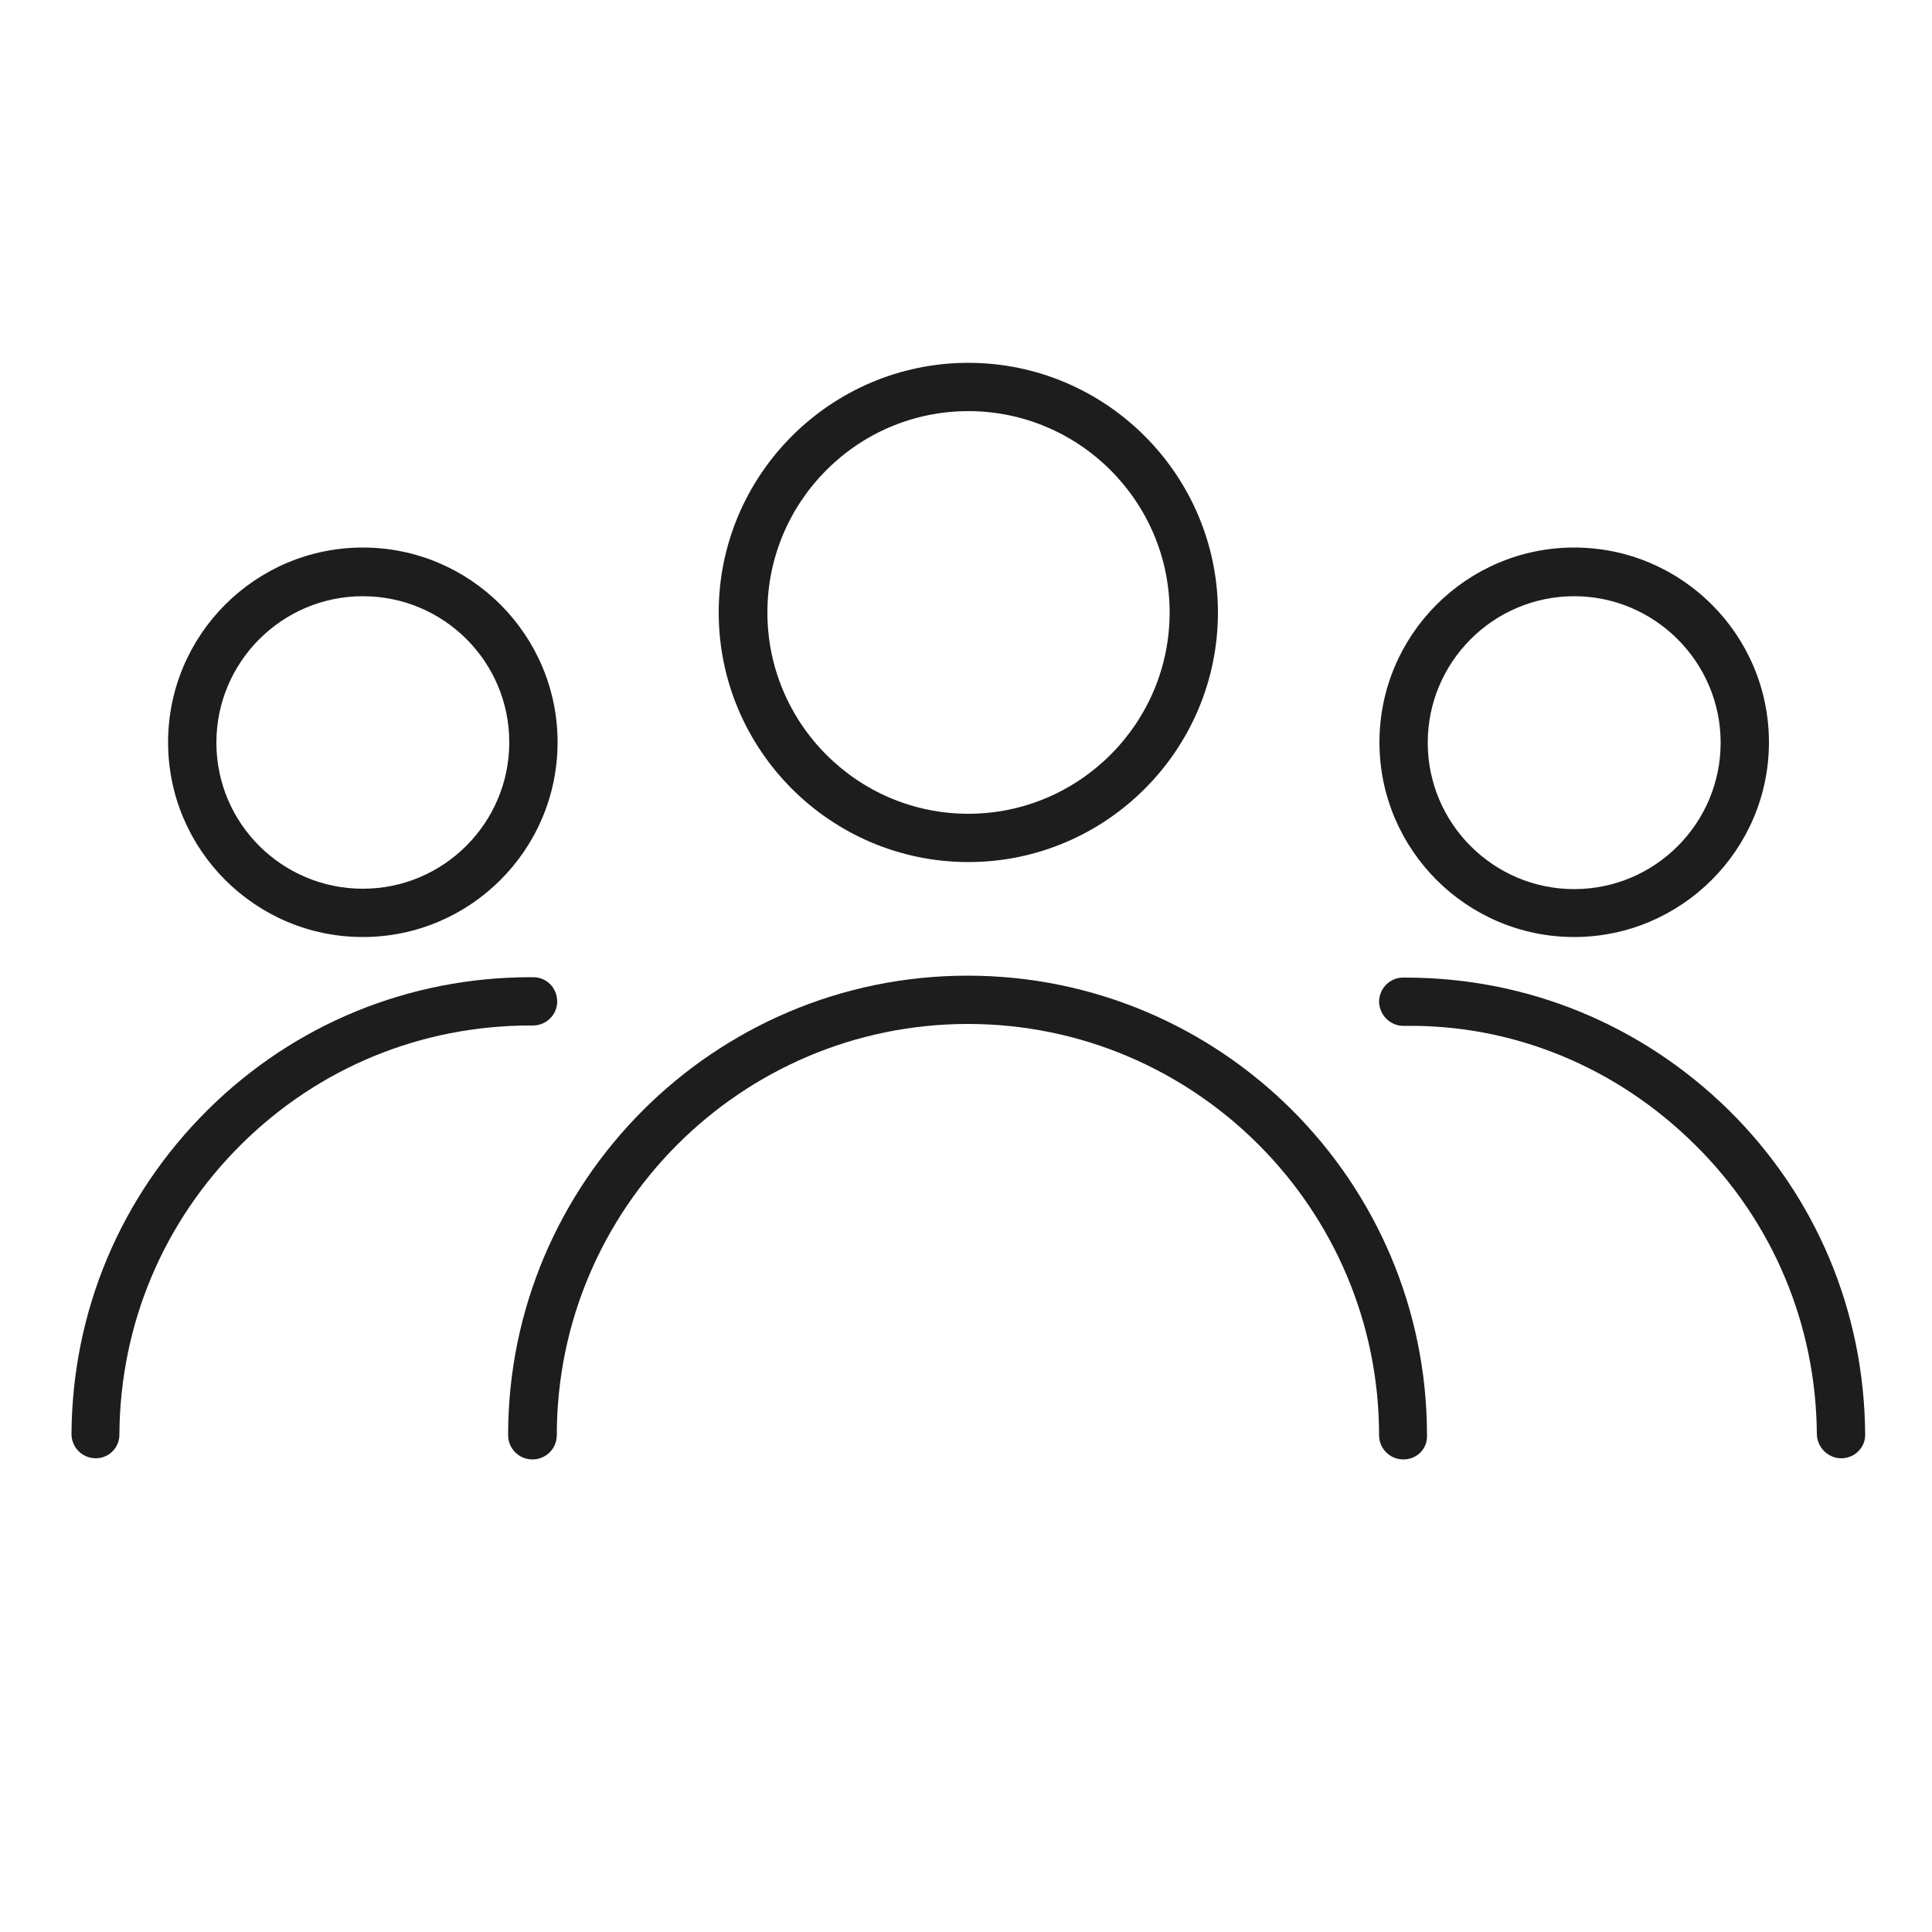 <?xml version="1.0" encoding="utf-8"?>
<!-- Generator: Adobe Illustrator 19.0.0, SVG Export Plug-In . SVG Version: 6.00 Build 0)  -->
<svg version="1.1" id="Layer_1" xmlns="http://www.w3.org/2000/svg" xmlns:xlink="http://www.w3.org/1999/xlink" x="0px" y="0px"
	 viewBox="0 0 500 500" style="enable-background:new 0 0 500 500;" xml:space="preserve">
<style type="text/css">
	.st0{display:none;}
	.st1{display:inline;}
	.st2{fill:#1D1D1D;}
	.st3{display:inline;fill:#1D1D1D;}
</style>
<g id="XMLID_1_" class="st0">
	<g class="st1">
		<path id="XMLID_5_" class="st2" d="M108.8,304.9c-49.8,0-90.4-39.5-90.4-87.9S59,129,108.8,129c9.1,0,18.2,1.3,26.8,3.9
			c2.6,0.8,4,3.5,3.2,6c-0.8,2.6-3.5,4-6,3.2c-7.8-2.3-15.9-3.5-24-3.5c-44.5,0-80.7,35.1-80.7,78.3c0,43.2,36.2,78.3,80.7,78.3
			c19.6,0,38.6-6.9,53.3-19.5c2-1.7,5.1-1.5,6.8,0.5c1.7,2,1.5,5.1-0.5,6.8C151.9,297.1,130.7,304.9,108.8,304.9z"/>
	</g>
	<g class="st1">
		<path id="XMLID_4_" class="st2" d="M110.4,195.7c-0.4,0-0.7,0-1.1-0.1c-2.6-0.6-4.2-3.2-3.6-5.8c15.5-68.2,78.9-117.8,150.8-117.8
			c49,0,94.1,21.9,123.6,60.1c1.6,2.1,1.2,5.1-0.9,6.8c-2.1,1.6-5.1,1.2-6.8-0.9c-27.6-35.8-69.9-56.3-115.9-56.3
			c-67.5,0-126.9,46.4-141.4,110.2C114.6,194.2,112.6,195.7,110.4,195.7z"/>
	</g>
	<g class="st1">
		<path id="XMLID_3_" class="st2" d="M391.2,304.3c-2.7,0-4.8-2.2-4.8-4.8c0-2.7,2.2-4.8,4.8-4.8c44.3,0,80.4-35,80.4-78
			s-36.1-78-80.4-78c-31.9,0-60.9,18.3-73.7,46.7c-1.1,2.4-4,3.5-6.4,2.4c-2.4-1.1-3.5-4-2.4-6.4c14.4-31.8,46.7-52.4,82.5-52.4
			c49.6,0,90,39.3,90,87.6C481.2,265,440.8,304.3,391.2,304.3z"/>
	</g>
	<g class="st1">
		<path id="XMLID_2_" class="st2" d="M379,429.1H107.7c-8.8,0-16-7-16-15.7V300.1c0-2.7,2.2-4.8,4.8-4.8c2.7,0,4.8,2.2,4.8,4.8
			v113.4c0,3.3,2.8,6,6.3,6H379c3.5,0,6.3-2.7,6.3-6v-162c0-2.7,2.2-4.8,4.8-4.8s4.8,2.2,4.8,4.8v162
			C394.9,422.1,387.8,429.1,379,429.1z"/>
	</g>
</g>
<g id="XMLID_6_" class="st0">
	<g id="XMLID_16_" class="st1">
		<path id="XMLID_9_" class="st2" d="M92.4,490.8l-9-5.4l1.3-5.4l37.8-141.2L327.1,18.7c6.1-9.5,18.8-12.4,28.4-6.3l53.1,33.9
			c8.8,5.6,11.3,17.3,5.7,26.1L207.4,395.6L92.4,490.8z M134.5,345.3l-31.7,119.1l95-78.6L402.8,65.1c1.6-2.4,0.8-5.7-1.6-7.3
			l-53.1-33.9c-3.2-2.1-7.5-1.1-9.5,2.1L134.5,345.3z"/>
	</g>
	<g id="XMLID_14_" class="st1">
		<polygon id="XMLID_8_" class="st2" points="191.9,407.6 117.1,359.8 124.4,348.3 199.3,396.1 		"/>
	</g>
	<g id="XMLID_12_" class="st1">
		<polygon id="XMLID_7_" class="st2" points="393.7,92.1 318.8,44.3 326.1,32.8 401,80.6 		"/>
	</g>
</g>
<g id="XMLID_13_" class="st0">
	<g class="st1">
		<path id="XMLID_21_" class="st2" d="M250.3,481.7c-105.3,0-191-85.7-191-191s85.7-191,191-191c105.3,0,191,85.7,191,191
			S355.6,481.7,250.3,481.7z M250.3,112c-98.5,0-178.7,80.1-178.7,178.7c0,98.5,80.2,178.7,178.7,178.7
			c98.5,0,178.7-80.1,178.7-178.7C428.9,192.2,348.8,112,250.3,112z"/>
	</g>
	<g class="st1">
		<path id="XMLID_18_" class="st2" d="M279.2,84.5h-62.4c-17.7,0-32-14.4-32-32c0-17.7,14.4-32.1,32-32.1h62.4
			c17.7,0,32,14.4,32,32.1C311.3,70.1,296.9,84.5,279.2,84.5z M216.8,32.8c-10.9,0-19.7,8.8-19.7,19.7c0,10.9,8.8,19.7,19.7,19.7
			h62.4c10.9,0,19.7-8.8,19.7-19.7c0-10.9-8.8-19.7-19.7-19.7H216.8z"/>
	</g>
	<g class="st1">
		<path id="XMLID_17_" class="st2" d="M389.9,131.4c-1.3,0-2.6-0.4-3.7-1.2l-40-29.6c-2.8-2-3.3-5.9-1.3-8.6s5.9-3.3,8.6-1.3
			l40,29.6c2.8,2,3.3,5.9,1.3,8.6C393.6,130.5,391.8,131.4,389.9,131.4z"/>
	</g>
	<g class="st1">
		<path id="XMLID_15_" class="st2" d="M110.7,128.4c-1.9,0-3.8-0.9-5-2.5c-2-2.7-1.4-6.6,1.3-8.6L147,87.6c2.7-2,6.6-1.4,8.6,1.3
			c2,2.7,1.4,6.6-1.3,8.6l-40.1,29.6C113.2,128,111.9,128.4,110.7,128.4z"/>
	</g>
</g>
<g id="XMLID_24_" class="st0">
	<g class="st1">
		<path id="XMLID_34_" class="st2" d="M341.8,482.7c-14.6,0-43.1-51.8-122.8-209.7c-4.3-8.5-7.4-16.5-9.5-24.4
			c-10.3-38.9,3.6-64.4,41.4-75.9c2.4-0.7,4.8-1.5,7.2-2.3c36.2-12.1,61.9-0.5,76.3,34.2v0c4,9.7,6.6,20.6,7.5,32.3
			c13.8,166.7,15.4,232.6,5.6,243.3c-1.7,1.8-3.5,2.4-4.9,2.5C342.3,482.7,342.1,482.7,341.8,482.7z M283.9,174.7
			c-6.9,0-14.5,1.4-22.9,4.2c-2.5,0.8-4.9,1.6-7.4,2.4c-33.1,10.1-44.3,30.7-35.2,64.9c1.9,7.3,4.8,14.7,8.8,22.7
			c42.1,83.6,99.6,197.6,114.2,204.6c9.9-15.8-3.3-175.3-8.4-235.8c-0.9-10.8-3.2-20.8-6.9-29.6v0
			C316.7,185.6,303.1,174.7,283.9,174.7z"/>
	</g>
	<g class="st1">
		<path id="XMLID_31_" class="st2" d="M264,174c-0.4-15.2,1.9-28.2,4-37.8c0.4-2.1,0.5-4.4,0.1-7.2c-0.2-1.6-0.3-3.2-0.3-4.9
			c0.1-6.8,3.1-13.4,8.1-18.1c4.5-4.3,10-6.5,16.4-6.6c0.9-5.8,4.1-10.7,9.4-14.3c5.7-3.9,10.4-5,15.9-4.8c0.4-5.3,2.5-9.6,6.3-13.1
			c3.1-2.8,7.2-4.5,12.1-5.1c9.7-1.1,15.2,2.7,18.2,6.5c13.5-5.1,21.7,1.1,26.2,7.3c1.4,1.9,1.7,4.2,1.1,6.4
			c-0.7,2.2-2.4,4.1-4.6,4.9c-26.5,9.9-43.6,17.7-50.6,23.2c-27.2,16.2-42.5,36.8-47.1,63l-6.1-1.1c0,0.4,0,0.8,0,1.2L264,174z
			 M292.9,108.4c-4.2,0-7.8,1.4-10.8,4.2c-3.2,3.1-5.2,7.3-5.2,11.7c0,1.2,0.1,2.3,0.2,3.5c0.5,3.8,0.5,7.2-0.2,10.3
			c-1.2,5.7-2.5,12.6-3.2,20.4c7.4-22.6,23.1-40.8,47.5-55.3c7.2-5.7,23.9-13.5,50.5-23.5c-3.9-4.2-8.7-4.9-15.3-2
			c-3.2,1.4-6.9,0.3-8.8-2.6c-1.3-2-3.7-4.6-10.6-3.8c-2,0.2-4.9,0.9-7,2.8c-2.7,2.4-3.7,5.6-3.2,10.1l0.2,2.1l-3.2,3.5l-2.6-0.1
			c-6.9-0.7-9.9-0.1-14.4,3c-4.1,2.8-6,6.4-5.7,11.2l0.1,2.1l-3.3,3l-2.3-0.4C294.6,108.5,293.7,108.4,292.9,108.4z"/>
	</g>
	<g class="st1">
		<path id="XMLID_28_" class="st2" d="M234.7,189.1c-15.6-15.2-35.5-21.5-60.8-19.2c-7.9-0.3-23,2.7-45.4,8.9
			c-2.1,0.6-4.4,0.1-6.1-1.2c-1.7-1.3-2.7-3.3-2.7-5.5c0-9.1,5-15.5,14-18.1c0.3-4.2,2.4-9.3,9.4-13.2c3.6-2,7.4-2.9,11-2.5
			c3,0.3,7,1.6,10.5,5.4c3.6-2.6,7.3-4,12.8-4.2c5.3-0.2,9.8,1.5,13.3,4.8c4.3-2.8,9.1-3.9,14.2-3.3c5.8,0.8,11.2,3.9,14.7,8.5
			c0.8,1.1,1.6,2.3,2.2,3.5c1,1.9,2.1,3.4,3.4,4.5c6.1,5.5,14,13.2,21,23.5l-7.5,5.1c-0.2-0.2-0.3-0.5-0.5-0.7L234.7,189.1z
			 M184,160.3c16.1,0,30.3,3.7,42.6,11.1c-2.6-2.7-5.1-5-7.5-7.2c-2-1.8-3.8-4.1-5.3-7c-0.4-0.8-0.9-1.6-1.5-2.3
			c-2-2.7-5.2-4.5-8.6-5c-3.8-0.5-7.1,0.7-10.5,3.8l-1.5,1.4l-4.2-0.4l-1.3-1.7c-2.1-3.3-4.6-4.5-8.7-4.5c-4.3,0.1-6.4,1.1-10.6,4.8
			l-1.6,1.4l-4.6-0.6l-1.3-2.1c-2.2-3.9-4.7-4.6-6.4-4.8c-2.1-0.2-4.2,0.7-5.6,1.4c-4.5,2.5-4.9,5-4.8,6.9c0.2,3.2-2,6.1-5.2,6.8
			c-5.8,1.3-7.8,4-8.5,6.9c22.1-6,36.7-8.7,44.7-8.4C177.1,160.5,180.6,160.3,184,160.3z"/>
	</g>
	<g class="st1">
		<path id="XMLID_25_" class="st2" d="M246.5,180c-6.4-22.1-18.5-40.8-36.9-57.1c-2.6-2.3-4.5-4.9-5.5-7.6c-1-2.7-2.4-8.5,2.5-13.4
			c-6.9-5.5-9.9-9.8-9.6-14c0.1-1.3,0.5-3.3,2.4-5.2c-8.6-8.7-4.1-16.5-1.7-19.6c-4.8-11.9-5.6-22.8-2.2-30.6
			c2.4-5.5,7-9.5,13.2-11.6c7.4-1.4,13.7,0,18.8,3.7c9.3,6.8,12.3,19.3,13.2,26.1c3.9,0.8,7.1,3.2,8.7,6.6c1.4,2.9,1.7,6.5,0.8,10.6
			c2.2,0.5,3.6,1.6,4.5,2.7c2.8,3.4,2.8,8.7-0.2,17.4c4.9,1.1,8.2,4.5,9.3,9.9c0.6,2.9,0.4,6-0.6,9.4c-6.7,23.7-6.9,46-0.5,68
			l-7.7,2.2c0,0,0,0,0,0.1L246.5,180z M206.1,88.7c0.5,1,2.6,3.9,10.4,9.3l2.1,1.5l-0.3,5.5l-2.5,1.4c-4.6,2.2-3.9,4-3.3,5.7
			c0.5,1.4,1.6,2.8,3.1,4.1c16.6,14.8,28.4,31.3,35.9,50.4c-4-20.1-2.9-40.4,3.2-61.8c0.6-1.9,0.7-3.7,0.4-5.1
			c-0.3-1.7-0.7-3.6-5.8-3l-2.6,0.3l-3.5-4.3l1-2.8c3.6-8.6,3.8-12,3.7-13.2c-0.2,0-0.6,0.1-1.1,0.1c-2,0.4-4.1-0.3-5.4-1.8
			c-1.3-1.6-1.7-3.7-0.9-5.6c1.4-3.6,1.8-6.5,1-8.1c-0.2-0.4-0.8-1.6-3.7-2.5c-3.1-0.9-5.4-3.6-5.9-6.9c-1.3-9.2-4.8-16.5-9.6-20
			c-3.2-2.3-6.9-3-11.3-2.3c-3.2,1.1-5.7,3.3-7.1,6.5c-2.4,5.4-1.5,13.9,2.4,22.7c1.4,3.2,0.9,7-1.4,9.9c-1.4,1.7-3.4,4.3,2.6,9.2
			c1.7,1.4,2.6,3.5,2.4,5.7c-0.2,2.2-1.5,4.1-3.5,5.2C206.2,88.6,206.2,88.7,206.1,88.7z"/>
	</g>
</g>
<g id="XMLID_37_" class="st0">
	<g class="st1">
		<path id="XMLID_39_" class="st2" d="M223.6,393.1l-0.3-12.7c52.2-1.1,92.7-18.6,120.1-52.2c45.8-56,56.9-157.8,32.2-294.6
			C237.8,69.8,145.5,133.6,122.4,209c-15.4,50.2,0.5,103.9,45.8,155.3l-9.5,8.4c-48.4-54.9-65.2-112.8-48.4-167.5
			c24.8-81.1,118.4-146.6,263.6-184.4c3-0.8,6.3-0.3,9,1.4c2.7,1.7,4.5,4.4,5.1,7.5c25.7,141.2,13.7,247.2-34.6,306.3
			C323.4,372.8,279.7,392,223.6,393.1z"/>
	</g>
	<g class="st1">
		<path id="XMLID_38_" class="st2" d="M191.8,481.1c-15.7-128.4,13.9-233.2,90.4-320.4l9.6,8.4c-74,84.3-102.6,185.9-87.3,310.5
			L191.8,481.1z"/>
	</g>
</g>
<g id="XMLID_40_" class="st0">
	<g class="st1">
		<path id="XMLID_64_" class="st2" d="M250,479.1c-125.9,0-228.3-102.4-228.3-228.3C21.8,125,124.2,22.6,250,22.6
			S478.3,125,478.3,250.9C478.3,376.7,375.9,479.1,250,479.1z M250,35.1c-119,0-215.8,96.8-215.8,215.8S131.1,466.6,250,466.6
			c119,0,215.8-96.8,215.8-215.8S369,35.1,250,35.1z"/>
	</g>
	<g class="st1">
		<path id="XMLID_61_" class="st2" d="M244.6,223.2l0.8-7.1c3.9-34.6,27.7-58.1,68.8-67.9l9.8-2.3l-2.3,9.8
			c-10.1,43.7-33.7,66.3-69.9,67.3L244.6,223.2z M306.7,163.3c-26.6,8.7-42.5,24.3-47.6,46.6C282.3,206.6,297.9,191.3,306.7,163.3z"
			/>
	</g>
	<g class="st1">
		<rect id="XMLID_60_" x="243.8" y="142.6" class="st2" width="12.5" height="329.2"/>
	</g>
	<g class="st1">
		<path id="XMLID_57_" class="st2" d="M250.8,165.4l-5.5-7.5c-27.5-37.2-27.5-74.8,0-112l4.6-6.3l5.1,5.9
			c26.9,31.1,27.1,68.7,0.6,111.9L250.8,165.4z M250.6,60.2c-17.6,27.6-17.9,54.7-0.8,82.3C267,110.7,267.2,83.6,250.6,60.2z"/>
	</g>
	<g class="st1">
		<path id="XMLID_54_" class="st2" d="M255.5,223.2l-7.2-0.2c-36.2-1-59.8-23.6-69.9-67.3l-2.3-9.8l9.8,2.3
			c41.1,9.8,64.9,33.2,68.8,67.9L255.5,223.2z M193.4,163.3c8.8,28,24.5,43.4,47.6,46.6C235.9,187.6,219.9,171.9,193.4,163.3z"/>
	</g>
	<g class="st1">
		<path id="XMLID_51_" class="st2" d="M246.6,313.6l0.8-7.1c4.6-41.3,33-69.2,82.1-80.9l9.8-2.3l-2.3,9.8
			c-12.1,52.2-40.1,79.2-83.3,80.4L246.6,313.6z M322.1,240.5c-34.7,10.7-55.3,30.8-61.2,59.9C291.1,296.9,311.2,277.2,322.1,240.5z
			"/>
	</g>
	<g class="st1">
		<path id="XMLID_48_" class="st2" d="M256.7,313.6l-7.2-0.2c-43.1-1.2-71.1-28.2-83.3-80.4l-2.3-9.8l9.8,2.3
			c49.1,11.7,77.5,39.6,82.1,80.9L256.7,313.6z M181.2,240.5c10.9,36.7,31,56.4,61.2,59.9C236.4,271.3,215.9,251.2,181.2,240.5z"/>
	</g>
	<g class="st1">
		<path id="XMLID_45_" class="st2" d="M244.8,404.2l0.8-7.1c5.1-45.6,36.6-76.6,90.9-89.5l9.8-2.3l-2.3,9.8
			c-13.4,57.7-44.4,87.6-92,89L244.8,404.2z M329.2,322.4c-40.1,12-63.6,35-70.1,68.6C294,387.3,317,364.8,329.2,322.4z"/>
	</g>
	<g class="st1">
		<path id="XMLID_42_" class="st2" d="M254.6,404.2l-7.2-0.2c-47.7-1.3-78.6-31.2-92-89l-2.3-9.8l9.8,2.3
			c54.3,12.9,85.8,43.9,90.9,89.5L254.6,404.2z M170.2,322.4c12.2,42.4,35.3,64.9,70.1,68.6C233.8,357.4,210.3,334.4,170.2,322.4z"
			/>
	</g>
	<g class="st1">
		
			<rect id="XMLID_41_" x="28.7" y="244.6" transform="matrix(0.707 0.707 -0.707 0.707 250.63 -103.333)" class="st2" width="442.7" height="12.5"/>
	</g>
</g>
<g id="XMLID_67_" class="st0">
	<g class="st1">
		<path id="XMLID_81_" class="st2" d="M250.7,479.7C122.9,479.7,19,375.8,19,248.1S122.9,16.4,250.7,16.4
			c127.7,0,231.6,103.9,231.6,231.7S378.4,479.7,250.7,479.7z M250.7,29.1c-120.7,0-219,98.2-219,219c0,120.7,98.2,219,219,219
			s219-98.2,219-219C469.6,127.3,371.4,29.1,250.7,29.1z"/>
	</g>
	<g class="st1">
		
			<rect id="XMLID_80_" x="26.1" y="241.7" transform="matrix(0.707 0.707 -0.707 0.707 248.831 -104.604)" class="st2" width="449.2" height="12.7"/>
	</g>
	<g class="st1">
		<path id="XMLID_77_" class="st2" d="M319.4,372.3l-75-46.8v-78l73-38.1l73,38.1v89.8L319.4,372.3z M257,318.5l63.1,39.4l57.5-28.4
			v-74.2l-60.3-31.5L257,255.2V318.5z"/>
	</g>
	<g class="st1">
		<polygon id="XMLID_76_" class="st2" points="326.1,365.1 313.4,365.1 313.4,289.4 247.9,257.1 253.5,245.7 319.6,278.4 381,245.8 
			386.9,257 326.1,289.3 		"/>
	</g>
	<g class="st1">
		<path id="XMLID_73_" class="st2" d="M252.7,254.1l-75-46.8v-78l73-38.1l73,38.1V219L252.7,254.1z M190.4,200.2l63.1,39.4
			l57.6-28.4V137l-60.3-31.5L190.4,137V200.2z"/>
	</g>
	<g class="st1">
		<polygon id="XMLID_72_" class="st2" points="259.4,246.8 246.7,246.8 246.7,171.2 181.2,138.8 186.8,127.4 253,160.1 314.3,127.5 
			320.3,138.7 259.4,171 		"/>
	</g>
	<g class="st1">
		<path id="XMLID_69_" class="st2" d="M186.1,364.3l-75-46.8v-78l73-38.1l73,38.1v89.8L186.1,364.3z M123.7,310.4l63,39.4l57.6-28.4
			v-74.2L184,215.7l-60.3,31.5V310.4z"/>
	</g>
	<g class="st1">
		<polygon id="XMLID_68_" class="st2" points="192.8,357.1 180.1,357.1 180.1,281.4 114.6,249 120.2,237.7 186.3,270.3 247.7,237.7 
			253.7,249 192.8,281.3 		"/>
	</g>
</g>
<g id="XMLID_84_" class="st0">
	<g class="st1">
		<path id="XMLID_88_" class="st2" d="M447.7,406H52.8c-19.4,0-35.2-15.8-35.2-35.2V124.3c0-19.4,15.8-35.2,35.2-35.2h394.9
			c19.4,0,35.2,15.8,35.2,35.2v246.5C482.9,390.2,467.1,406,447.7,406z M52.8,101.6c-12.5,0-22.7,10.2-22.7,22.7v246.5
			c0,12.5,10.2,22.7,22.7,22.7h394.9c12.5,0,22.7-10.2,22.7-22.7V124.3c0-12.5-10.2-22.7-22.7-22.7H52.8z"/>
	</g>
	<g class="st1">
		<polygon id="XMLID_87_" class="st2" points="250.2,331.5 22.6,103 31.5,94.2 250.2,313.9 469,94.2 477.8,103 		"/>
	</g>
	<g class="st1">
		
			<rect id="XMLID_86_" x="294" y="315.9" transform="matrix(0.707 0.707 -0.707 0.707 344.712 -187.814)" class="st2" width="210.2" height="12.5"/>
	</g>
	<g class="st1">
		
			<rect id="XMLID_85_" x="95.1" y="217.1" transform="matrix(0.707 0.707 -0.707 0.707 257.507 22.677)" class="st2" width="12.5" height="210.2"/>
	</g>
</g>
<g id="XMLID_91_" class="st0">
	<g class="st1">
		<path id="XMLID_97_" class="st2" d="M250.8,479.6c-32.8,0-65.7-2.6-98.5-7.8c-22.8-4.7-38.2-15.2-46.1-31.3
			c-5-10.2-6.2-22.5-3.4-34.6l60.8-265.1l176.8-0.1l58.2,265.8c2.7,12.2,1.3,24.5-3.8,34.6c-8.1,16.1-23.6,26.4-46.1,30.8
			C316.3,477,283.6,479.6,250.8,479.6z M176.9,157.5L119,409.6c-1.9,8.4-1.2,16.8,2.1,23.5c5.6,11.4,16.8,18.7,34.1,22.3
			c63.4,10,127.6,10,190.5,0c17.1-3.3,28.3-10.5,34.1-21.9c3.4-6.7,4.2-15,2.4-23.5L327,157.4L176.9,157.5z"/>
	</g>
	<g class="st1">
		<path id="XMLID_94_" class="st2" d="M136,109.5l0-8.3c0-23.3,12.3-45,34.6-61.1c21.5-15.5,49.9-24.1,80-24.1
			c63.2,0,114.6,38.2,114.6,85.2v8.4L136,109.5z M250.6,32.6c-26.6,0-51.6,7.5-70.2,20.9c-15,10.9-24.4,24.6-26.9,39.2l194.4,0
			C341.9,58.9,300.5,32.6,250.6,32.6z"/>
	</g>
	<g class="st1">
		
			<rect id="XMLID_93_" x="130" y="116.8" transform="matrix(0.475 0.88 -0.88 0.475 192.731 -72.697)" class="st2" width="54.5" height="16.7"/>
	</g>
	<g class="st1">
		
			<rect id="XMLID_92_" x="336.9" y="98.4" transform="matrix(0.9 0.436 -0.436 0.9 88.973 -137.93)" class="st2" width="16.7" height="53.2"/>
	</g>
</g>
<g id="XMLID_100_" class="st0">
	<path id="XMLID_101_" class="st3" d="M250.5,453.8L53.1,256.4c-23.8-23.8-36.7-55.7-35.6-87.6c0.1-2.2,0.2-4.5,0.4-6.7
		C23.4,99.4,74.9,48.3,137.6,43.4c43.6-3.5,86,15.1,113,48.8C276.2,60,314.8,41.7,356.7,43c68.2,2,123.9,56.8,126.9,124.9
		c0.1,2.2,0.1,4.4,0.1,6.6c-0.2,29.4-12.9,58.9-34.9,80.9L250.5,453.8z M148.1,57.3c-3.1,0-6.2,0.1-9.3,0.4
		C82.9,62.1,37.1,107.5,32.3,163.3c-0.2,2-0.3,4-0.4,6c-1,27.9,10.4,55.9,31.4,76.9l187.2,187.2l188.2-188.2
		c19.4-19.3,30.5-45.2,30.7-70.8c0-2,0-3.9-0.1-5.9c-2.7-60.6-52.3-109.4-113-111.1c-39.8-1-77.2,17.9-99.7,50.9l-5.9,8.7l-5.9-8.7
		C222.9,76.3,186.5,57.3,148.1,57.3z"/>
</g>
<g id="XMLID_109_" class="st0">
	<g class="st1">
		<path id="XMLID_108_" class="st2" d="M437.7,481.4c-4.9,0-8.9-4-8.9-8.9c0-98.4-80-178.4-178.4-178.4s-178.4,80-178.4,178.4
			c0,4.9-4,8.9-8.9,8.9s-8.9-4-8.9-8.9c0-108.2,88-196.3,196.3-196.3c108.2,0,196.2,88,196.2,196.3
			C446.6,477.4,442.6,481.4,437.7,481.4z"/>
	</g>
	<g id="XMLID_104_" class="st1">
		<path id="XMLID_105_" class="st2" d="M255.7,263.4c-68.7,0-124.5-55.9-124.5-124.5S187,14.4,255.7,14.4
			c68.7,0,124.5,55.9,124.5,124.5S324.3,263.4,255.7,263.4z M255.7,32.2C196.8,32.2,149,80,149,138.9s47.9,106.7,106.7,106.7
			c58.8,0,106.7-47.9,106.7-106.7S314.5,32.2,255.7,32.2z"/>
	</g>
</g>
<g id="XMLID_110_">
	<g>
		<path id="XMLID_122_" class="st2" d="M24.8,377.4C24.7,377.4,24.7,377.4,24.8,377.4c-3.5,0-6.3-2.8-6.3-6.3
			c0.2-31.8,12.7-61.5,35.3-83.9c22.4-22.2,52.1-34.3,83.5-34.3c0.2,0,0.5,0,0.7,0c3.5,0,6.2,2.8,6.2,6.3c0,3.4-2.8,6.2-6.3,6.2
			c-0.1,0-0.4,0-0.7,0c-28.2,0-54.7,10.9-74.7,30.7c-20.2,20-31.4,46.6-31.6,75C31,374.6,28.2,377.4,24.8,377.4z"/>
	</g>
	<g>
		<path id="XMLID_121_" class="st2" d="M363.2,377.7c-3.5,0-6.3-2.8-6.3-6.3c0-58.6-47.7-106.4-106.4-106.4
			c-58.6,0-106.4,47.7-106.4,106.4c0,3.5-2.8,6.3-6.3,6.3c-3.5,0-6.3-2.8-6.3-6.3c0-65.5,53.3-118.9,118.9-118.9
			s118.9,53.3,118.9,118.9C369.5,374.9,366.7,377.7,363.2,377.7z"/>
	</g>
	<g>
		<path id="XMLID_120_" class="st2" d="M476.5,377.4c-3.4,0-6.2-2.8-6.3-6.2c-0.2-28.4-11.4-55.1-31.6-75
			c-20.2-20-47-31.2-75.4-30.7c0,0,0,0,0,0c-3.4,0-6.2-2.8-6.3-6.2c0-3.5,2.8-6.3,6.2-6.3c0.2,0,0.5,0,0.7,0
			c31.5,0,61.1,12.2,83.6,34.3c22.6,22.3,35.1,52.1,35.3,83.9C482.8,374.6,480,377.4,476.5,377.4
			C476.5,377.4,476.5,377.4,476.5,377.4z"/>
	</g>
	<g>
		<path id="XMLID_117_" class="st2" d="M250.6,223.1c-35.6,0-64.6-29-64.6-64.6s29-64.6,64.6-64.6c35.6,0,64.6,29,64.6,64.6
			S286.2,223.1,250.6,223.1z M250.6,106.4c-28.7,0-52,23.4-52,52.1s23.3,52.1,52,52.1s52.1-23.4,52.1-52.1S279.3,106.4,250.6,106.4z
			"/>
	</g>
	<g>
		<path id="XMLID_114_" class="st2" d="M407.4,242.5c-27.8,0-50.4-22.6-50.4-50.4s22.6-50.4,50.4-50.4c27.8,0,50.4,22.6,50.4,50.4
			S435.1,242.5,407.4,242.5z M407.4,154.3c-20.9,0-37.9,17-37.9,37.9s17,37.9,37.9,37.9c20.9,0,37.9-17,37.9-37.9
			S428.2,154.3,407.4,154.3z"/>
	</g>
	<g>
		<path id="XMLID_111_" class="st2" d="M93.9,242.5c-27.8,0-50.4-22.6-50.4-50.4s22.6-50.4,50.4-50.4c27.8,0,50.4,22.6,50.4,50.4
			S121.7,242.5,93.9,242.5z M93.9,154.3c-20.9,0-37.9,17-37.9,37.9S73,230,93.9,230c20.9,0,37.9-17,37.9-37.9
			S114.8,154.3,93.9,154.3z"/>
	</g>
</g>
</svg>
